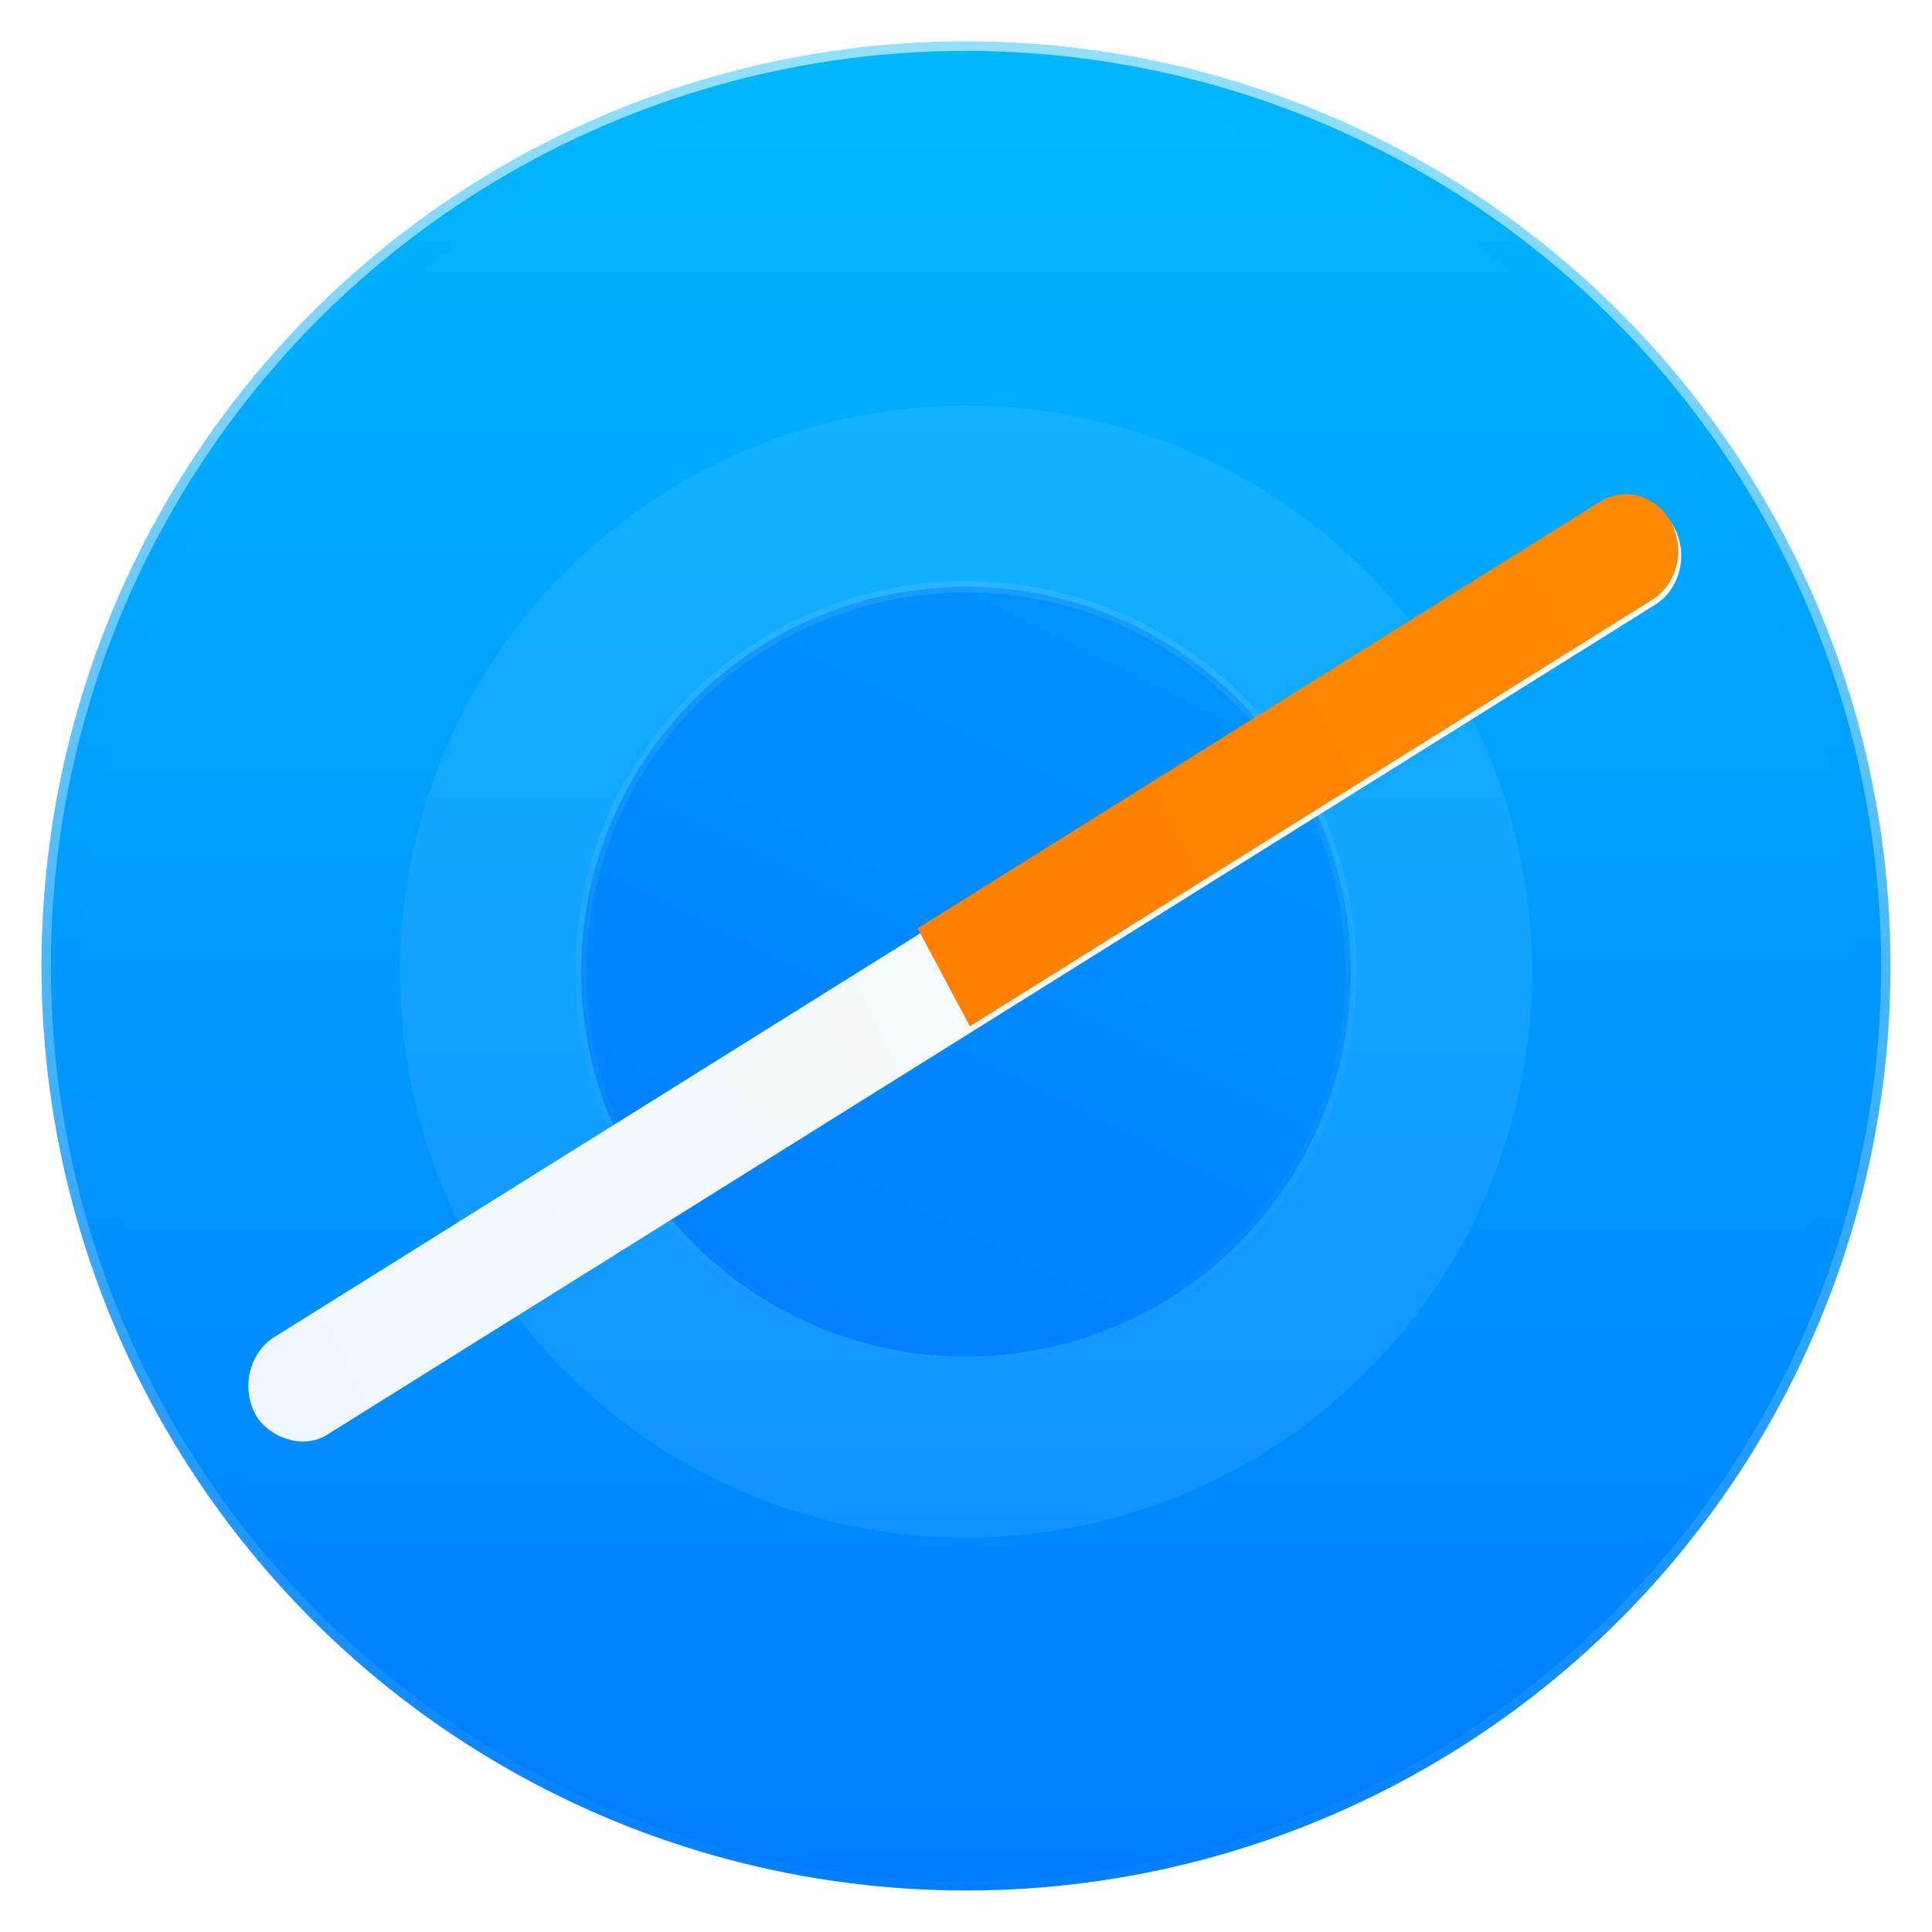 <?xml version="1.0" encoding="UTF-8" standalone="no"?>
<!-- Created with Inkscape (http://www.inkscape.org/) -->

<svg
   xmlns:dc="http://purl.org/dc/elements/1.1/"
   xmlns:cc="http://creativecommons.org/ns#"
   xmlns:rdf="http://www.w3.org/1999/02/22-rdf-syntax-ns#"
   xmlns:svg="http://www.w3.org/2000/svg"
   xmlns="http://www.w3.org/2000/svg"
   xmlns:xlink="http://www.w3.org/1999/xlink"
   xmlns:sodipodi="http://sodipodi.sourceforge.net/DTD/sodipodi-0.dtd"
   xmlns:inkscape="http://www.inkscape.org/namespaces/inkscape"
   width="1024"
   height="1024"
   id="svg2"
   version="1.1"
   inkscape:version="0.92.4 (5da689c313, 2019-01-14)"
   sodipodi:docname="web-browser.svg">
  <defs
     id="defs4">
    <linearGradient
       id="linearGradient1755">
      <stop
         style="stop-color:#94dfff;stop-opacity:0.996"
         offset="0"
         id="stop1751" />
      <stop
         style="stop-color:#94e0ff;stop-opacity:1"
         offset="1"
         id="stop1753" />
    </linearGradient>
    <linearGradient
       gradientUnits="userSpaceOnUse"
       gradientTransform="matrix(4.281,0,0,3.591,41,42)"
       id="linearGradient1725"
       x1="123.641"
       y1="131.028"
       x2="146.527"
       y2="174.708">
      <stop
         stop-color="#eff7fc"
         offset="0"
         id="stop1721"
         style="stop-color:#ff8000;stop-opacity:1" />
      <stop
         stop-color="#fff"
         offset="1"
         id="stop1723"
         style="stop-color:#ff8a00;stop-opacity:1" />
    </linearGradient>
    <linearGradient
       id="linearGradient1646"
       inkscape:collect="always">
      <stop
         id="stop1642"
         offset="0"
         style="stop-color:#ffffff;stop-opacity:0.098" />
      <stop
         id="stop1644"
         offset="1"
         style="stop-color:#ffffff;stop-opacity:0" />
    </linearGradient>
    <linearGradient
       id="linearGradient1440">
      <stop
         style="stop-color:#b5b4ff;stop-opacity:1"
         offset="0"
         id="stop1436" />
      <stop
         style="stop-color:#dce7f0;stop-opacity:1"
         offset="1"
         id="stop1438" />
    </linearGradient>
    <linearGradient
       id="linearGradient1410"
       inkscape:collect="always">
      <stop
         id="stop1406"
         offset="0"
         style="stop-color:#00b8ff;stop-opacity:1" />
      <stop
         id="stop1408"
         offset="1"
         style="stop-color:#007bff;stop-opacity:1" />
    </linearGradient>
    <linearGradient
       inkscape:collect="always"
       id="linearGradient1346">
      <stop
         style="stop-color:#00b8ff;stop-opacity:1"
         offset="0"
         id="stop1342" />
      <stop
         style="stop-color:#007bff;stop-opacity:1"
         offset="1"
         id="stop1344" />
    </linearGradient>
    <linearGradient
       id="linearGradient940">
      <stop
         id="stop936"
         offset="0"
         style="stop-color:#f6f7f7;stop-opacity:1" />
      <stop
         id="stop938"
         offset="1"
         style="stop-color:#dce7f0;stop-opacity:1" />
    </linearGradient>
    <linearGradient
       id="linearGradient909">
      <stop
         id="stop905"
         offset="0"
         style="stop-color:#cccccc;stop-opacity:1" />
      <stop
         id="stop907"
         offset="1"
         style="stop-color:#d6d6d6;stop-opacity:1;" />
    </linearGradient>
    <linearGradient
       id="linearGradient894"
       x2="50%"
       x1="50%"
       y2="100%">
      <stop
         id="stop892"
         offset="0"
         stop-color="#1387B8" />
      <stop
         id="stop890"
         offset="0.127"
         stop-color="#136497" />
      <stop
         id="stop888"
         offset="0.262"
         stop-color="#144B7E" />
      <stop
         id="stop886"
         offset="0.419"
         stop-color="#132E62" />
      <stop
         id="stop884"
         offset="0.593"
         stop-color="#0A1B48" />
      <stop
         id="stop882"
         offset="0.788"
         stop-color="#051839" />
      <stop
         id="stop880"
         offset="1"
         stop-color="#111D2E" />
    </linearGradient>
    <linearGradient
       id="linearGradient1026">
      <stop
         id="stop1024"
         offset="0"
         style="stop-color:#d7d7d7;stop-opacity:1" />
      <stop
         id="stop1022"
         offset="1"
         style="stop-color:#ffffff;stop-opacity:1" />
    </linearGradient>
    <linearGradient
       id="linearGradient1016">
      <stop
         id="stop1012"
         offset="0"
         style="stop-color:#ffffff;stop-opacity:1" />
      <stop
         id="stop1014"
         offset="1"
         style="stop-color:#d7d7d7;stop-opacity:1" />
    </linearGradient>
    <linearGradient
       id="linearGradient1010">
      <stop
         id="stop1006"
         offset="0"
         style="stop-color:#ffffff;stop-opacity:1" />
      <stop
         id="stop1008"
         offset="1"
         style="stop-color:#d7d7d7;stop-opacity:1" />
    </linearGradient>
    <linearGradient
       id="linearGradient998">
      <stop
         style="stop-color:#d6d6d6;stop-opacity:1;"
         offset="0"
         id="stop996" />
      <stop
         style="stop-color:#f4fbfc;stop-opacity:1;"
         offset="1"
         id="stop994" />
    </linearGradient>
    <linearGradient
       id="linearGradient953">
      <stop
         style="stop-color:#1a1a1a;stop-opacity:1"
         offset="0"
         id="stop951" />
      <stop
         style="stop-color:#333333;stop-opacity:1"
         offset="1"
         id="stop949" />
    </linearGradient>
    <linearGradient
       id="linearGradient849">
      <stop
         id="stop845"
         offset="0"
         style="stop-color:#333333;stop-opacity:1;" />
      <stop
         id="stop847"
         offset="1"
         style="stop-color:#2f4065;stop-opacity:1;" />
    </linearGradient>
    <linearGradient
       id="linearGradient4829">
      <stop
         style="stop-color:#f4fbfc;stop-opacity:1;"
         offset="0"
         id="stop4831" />
      <stop
         style="stop-color:#d6d6d6;stop-opacity:1;"
         offset="1"
         id="stop4833" />
    </linearGradient>
    <clipPath
       clipPathUnits="userSpaceOnUse"
       id="clipPath4282">
      <rect
         style="color:#000000;display:inline;overflow:visible;visibility:visible;fill:#4d4d4d;fill-opacity:1;fill-rule:nonzero;stroke:none;stroke-width:9.134;marker:none;enable-background:accumulate"
         id="rect4284"
         width="246.875"
         height="234.375"
         x="462.5"
         y="1646.112"
         ry="17"
         rx="17" />
    </clipPath>
    <linearGradient
       inkscape:collect="always"
       xlink:href="#linearGradient1346"
       id="linearGradient4835"
       x1="97.551"
       y1="-3.673"
       x2="97.551"
       y2="204.49"
       gradientUnits="userSpaceOnUse"
       gradientTransform="matrix(4.9,0,0,4.9,22,50.362)" />
    <linearGradient
       inkscape:collect="always"
       xlink:href="#linearGradient5423"
       id="linearGradient5429"
       x1="408.662"
       y1="44.604"
       x2="408.662"
       y2="562.05"
       gradientUnits="userSpaceOnUse" />
    <linearGradient
       id="linearGradient5423">
      <stop
         style="stop-color:#333333;stop-opacity:1;"
         offset="0"
         id="stop5425" />
      <stop
         style="stop-color:#2f4065;stop-opacity:1;"
         offset="1"
         id="stop5427" />
    </linearGradient>
    <clipPath
       clipPathUnits="userSpaceOnUse"
       id="clipPath6245">
      <rect
         style="color:#000000;display:inline;overflow:visible;visibility:visible;opacity:0.85;fill:#ffffff;fill-opacity:1;fill-rule:nonzero;stroke:none;stroke-width:1.5;marker:none;enable-background:accumulate"
         id="rect6247"
         width="300"
         height="259.375"
         x="-901.562"
         y="792.987"
         rx="16.469"
         ry="16.469" />
    </clipPath>
    <linearGradient
       inkscape:collect="always"
       xlink:href="#linearGradient4829"
       id="linearGradient6392"
       x1="106.62"
       y1="868.991"
       x2="106.62"
       y2="1041.384"
       gradientUnits="userSpaceOnUse" />
    <linearGradient
       inkscape:collect="always"
       xlink:href="#linearGradient4829"
       id="linearGradient6523"
       x1="142.687"
       y1="731.522"
       x2="142.687"
       y2="1204.222"
       gradientUnits="userSpaceOnUse" />
    <linearGradient
       inkscape:collect="always"
       xlink:href="#linearGradient4829"
       id="linearGradient4515"
       x1="100.614"
       y1="852.362"
       x2="100.614"
       y2="1052.362"
       gradientUnits="userSpaceOnUse" />
    <linearGradient
       inkscape:collect="always"
       xlink:href="#linearGradient4829"
       id="linearGradient4544"
       x1="42.217"
       y1="62.832"
       x2="105.621"
       y2="62.832"
       gradientUnits="userSpaceOnUse" />
    <linearGradient
       inkscape:collect="always"
       xlink:href="#linearGradient4829-4"
       id="linearGradient4544-4"
       x1="42.217"
       y1="62.832"
       x2="105.621"
       y2="62.832"
       gradientUnits="userSpaceOnUse" />
    <linearGradient
       id="linearGradient4829-4">
      <stop
         style="stop-color:#f4fbfc;stop-opacity:1;"
         offset="0"
         id="stop4831-5" />
      <stop
         style="stop-color:#d6d6d6;stop-opacity:1;"
         offset="1"
         id="stop4833-8" />
    </linearGradient>
    <linearGradient
       gradientTransform="rotate(180,100.7,526.374)"
       y2="62.832"
       x2="105.621"
       y1="62.832"
       x1="42.217"
       gradientUnits="userSpaceOnUse"
       id="linearGradient4561"
       xlink:href="#linearGradient4829-4"
       inkscape:collect="always" />
    <linearGradient
       inkscape:collect="always"
       xlink:href="#linearGradient4829"
       id="linearGradient4588"
       x1="64.375"
       y1="101.325"
       x2="142.632"
       y2="101.325"
       gradientUnits="userSpaceOnUse" />
    <linearGradient
       inkscape:collect="always"
       xlink:href="#linearGradient4829"
       id="linearGradient4595"
       x1="106.219"
       y1="852.362"
       x2="106.219"
       y2="1052.362"
       gradientUnits="userSpaceOnUse" />
    <linearGradient
       y2="100%"
       x1="50%"
       x2="50%"
       id="a">
      <stop
         stop-color="#1387B8"
         offset="0"
         id="stop871" />
      <stop
         stop-color="#136497"
         offset="0.127"
         id="stop869" />
      <stop
         stop-color="#144B7E"
         offset="0.262"
         id="stop867" />
      <stop
         stop-color="#132E62"
         offset="0.419"
         id="stop865" />
      <stop
         stop-color="#0A1B48"
         offset="0.593"
         id="stop863" />
      <stop
         stop-color="#051839"
         offset="0.788"
         id="stop861" />
      <stop
         stop-color="#111D2E"
         offset="1"
         id="stop859" />
    </linearGradient>
    <linearGradient
       y2="232.875"
       x1="116.689"
       x2="116.689"
       id="a-3"
       gradientTransform="matrix(0.999,0,0,1.001,1186.25,320.722)"
       y1="0"
       gradientUnits="userSpaceOnUse">
      <stop
         id="stop910"
         offset="0"
         stop-color="#111D2E" />
      <stop
         id="stop912"
         offset=".212"
         stop-color="#051839" />
      <stop
         id="stop914"
         offset=".407"
         stop-color="#0A1B48" />
      <stop
         id="stop916"
         offset=".581"
         stop-color="#132E62" />
      <stop
         id="stop918"
         offset=".738"
         stop-color="#144B7E" />
      <stop
         id="stop920"
         offset=".873"
         stop-color="#136497" />
      <stop
         id="stop922"
         offset="1"
         stop-color="#1387B8" />
    </linearGradient>
    <linearGradient
       inkscape:collect="always"
       xlink:href="#linearGradient1410"
       id="linearGradient902"
       x1="520"
       y1="52.362"
       x2="520"
       y2="1052.362"
       gradientUnits="userSpaceOnUse"
       gradientTransform="translate(0.498,-0.498)" />
    <linearGradient
       inkscape:collect="always"
       xlink:href="#linearGradient1410"
       id="linearGradient968"
       gradientUnits="userSpaceOnUse"
       gradientTransform="matrix(1.632,0,0,1.632,143.123,-807.037)"
       x1="540"
       y1="292.362"
       x2="180"
       y2="1012.362" />
    <filter
       inkscape:collect="always"
       style="color-interpolation-filters:sRGB"
       id="filter1058"
       x="-0.036"
       width="1.072"
       y="-0.036"
       height="1.072">
      <feGaussianBlur
         inkscape:collect="always"
         stdDeviation="2.55"
         id="feGaussianBlur1060" />
    </filter>
    <clipPath
       clipPathUnits="userSpaceOnUse"
       id="clipPath1121">
      <g
         style="fill:#000000;fill-opacity:0.885;stroke:#000000;stroke-width:4;stroke-linecap:square;stroke-linejoin:round;stroke-miterlimit:4;stroke-dasharray:none;stroke-opacity:0.097;paint-order:stroke fill markers"
         id="use1123"
         inkscape:label="Clip">
        <g
           style="fill:#000000;fill-opacity:0.885;stroke:#000000;stroke-width:4;stroke-linecap:square;stroke-linejoin:round;stroke-miterlimit:4;stroke-dasharray:none;stroke-opacity:0.097;paint-order:stroke fill markers"
           id="g1173">
          <circle
             r="175"
             cy="540.362"
             cx="512"
             id="circle1157"
             style="opacity:1;fill:#000000;fill-opacity:0.885;stroke:#000000;stroke-width:4;stroke-linecap:square;stroke-linejoin:round;stroke-miterlimit:4;stroke-dasharray:none;stroke-opacity:0.097;paint-order:stroke fill markers" />
          <circle
             style="opacity:1;fill:#000000;fill-opacity:0.885;stroke:#000000;stroke-width:4;stroke-linecap:square;stroke-linejoin:round;stroke-miterlimit:4;stroke-dasharray:none;stroke-opacity:0.097;paint-order:stroke fill markers"
             id="circle1159"
             cx="226.028"
             cy="825.612"
             r="125" />
          <path
             style="fill:#000000;fill-opacity:0.885;stroke:#000000;stroke-width:4;stroke-linecap:square;stroke-linejoin:round;stroke-miterlimit:4;stroke-dasharray:none;stroke-opacity:0.097;paint-order:stroke fill markers"
             d="m 360,452.362 -235,300 180,170 315,-245 z"
             id="path1161"
             inkscape:connector-curvature="0" />
          <circle
             r="125"
             cy="540.362"
             cx="512"
             id="circle1163"
             style="opacity:1;fill:#000000;fill-opacity:0.885;stroke:#000000;stroke-width:4;stroke-linecap:square;stroke-linejoin:round;stroke-miterlimit:4;stroke-dasharray:none;stroke-opacity:0.097;paint-order:stroke fill markers" />
          <circle
             r="85"
             cy="548.362"
             cx="512"
             id="circle1165"
             style="opacity:0.3;fill:#000000;fill-opacity:0.885;stroke:#000000;stroke-width:4;stroke-linecap:square;stroke-linejoin:round;stroke-miterlimit:4;stroke-dasharray:none;stroke-opacity:0.097;paint-order:stroke fill markers;filter:url(#filter1058)" />
          <circle
             style="opacity:1;fill:#000000;fill-opacity:0.885;stroke:#000000;stroke-width:4;stroke-linecap:square;stroke-linejoin:round;stroke-miterlimit:4;stroke-dasharray:none;stroke-opacity:0.097;paint-order:stroke fill markers"
             id="circle1167"
             cx="512"
             cy="540.362"
             r="85" />
          <circle
             r="85"
             cy="818.029"
             cx="235.694"
             id="circle1169"
             style="opacity:1;fill:#000000;fill-opacity:0.885;stroke:#000000;stroke-width:4;stroke-linecap:square;stroke-linejoin:round;stroke-miterlimit:4;stroke-dasharray:none;stroke-opacity:0.097;paint-order:stroke fill markers" />
          <circle
             style="opacity:1;fill:#000000;fill-opacity:0.885;stroke:#000000;stroke-width:4;stroke-linecap:square;stroke-linejoin:round;stroke-miterlimit:4;stroke-dasharray:none;stroke-opacity:0.097;paint-order:stroke fill markers"
             id="circle1171"
             cx="235.694"
             cy="818.029"
             r="85" />
        </g>
      </g>
    </clipPath>
    <linearGradient
       y2="174.708"
       x2="146.527"
       y1="131.028"
       x1="123.641"
       id="w"
       gradientTransform="matrix(4.281,0,0,3.591,41,42)"
       gradientUnits="userSpaceOnUse">
      <stop
         id="stop847-3"
         offset="0"
         stop-color="#eff7fc" />
      <stop
         id="stop849"
         offset="1"
         stop-color="#fff" />
    </linearGradient>
    <linearGradient
       inkscape:collect="always"
       xlink:href="#linearGradient1755"
       id="linearGradient1434"
       x1="480"
       y1="232.362"
       x2="480"
       y2="832.362"
       gradientUnits="userSpaceOnUse"
       gradientTransform="translate(-1.6015625e-5,-2.5625e-5)" />
    <filter
       style="color-interpolation-filters:sRGB;"
       inkscape:label="Drop Shadow"
       id="filter1620">
      <feFlood
         flood-opacity="0.498"
         flood-color="rgb(0,0,0)"
         result="flood"
         id="feFlood1610" />
      <feComposite
         in="flood"
         in2="SourceGraphic"
         operator="in"
         result="composite1"
         id="feComposite1612" />
      <feGaussianBlur
         in="composite1"
         stdDeviation="3"
         result="blur"
         id="feGaussianBlur1614" />
      <feOffset
         dx="0"
         dy="3"
         result="offset"
         id="feOffset1616" />
      <feComposite
         in="SourceGraphic"
         in2="offset"
         operator="over"
         result="composite2"
         id="feComposite1618" />
    </filter>
    <linearGradient
       inkscape:collect="always"
       xlink:href="#linearGradient1646"
       id="linearGradient1640"
       x1="480"
       y1="312.362"
       x2="480"
       y2="772.362"
       gradientUnits="userSpaceOnUse" />
    <filter
       style="color-interpolation-filters:sRGB;"
       inkscape:label="Drop Shadow"
       id="filter1694">
      <feFlood
         flood-opacity="0.196"
         flood-color="rgb(0,0,0)"
         result="flood"
         id="feFlood1684" />
      <feComposite
         in="flood"
         in2="SourceGraphic"
         operator="out"
         result="composite1"
         id="feComposite1686" />
      <feGaussianBlur
         in="composite1"
         stdDeviation="3"
         result="blur"
         id="feGaussianBlur1688" />
      <feOffset
         dx="0"
         dy="3"
         result="offset"
         id="feOffset1690" />
      <feComposite
         in="offset"
         in2="SourceGraphic"
         operator="atop"
         result="composite2"
         id="feComposite1692" />
    </filter>
    <linearGradient
       inkscape:collect="always"
       xlink:href="#w"
       id="linearGradient1712"
       x1="40"
       y1="522.362"
       x2="980"
       y2="522.362"
       gradientUnits="userSpaceOnUse"
       gradientTransform="translate(2,18)" />
    <linearGradient
       inkscape:collect="always"
       xlink:href="#linearGradient1725"
       id="linearGradient1718"
       gradientUnits="userSpaceOnUse"
       gradientTransform="matrix(0.8,-0.5,0.462,0.866,-139.378,342.983)"
       x1="478"
       y1="522.362"
       x2="980"
       y2="522.362" />
    <filter
       style="color-interpolation-filters:sRGB;"
       inkscape:label="Drop Shadow"
       id="filter1749">
      <feFlood
         flood-opacity="0.196"
         flood-color="rgb(0,0,0)"
         result="flood"
         id="feFlood1739" />
      <feComposite
         in="flood"
         in2="SourceGraphic"
         operator="in"
         result="composite1"
         id="feComposite1741" />
      <feGaussianBlur
         in="composite1"
         stdDeviation="3"
         result="blur"
         id="feGaussianBlur1743" />
      <feOffset
         dx="0"
         dy="3"
         result="offset"
         id="feOffset1745" />
      <feComposite
         in="SourceGraphic"
         in2="offset"
         operator="over"
         result="composite2"
         id="feComposite1747" />
    </filter>
    <linearGradient
       inkscape:collect="always"
       xlink:href="#linearGradient1197"
       id="linearGradient1199"
       x1="540.143"
       y1="29.77"
       x2="540.143"
       y2="1054.974"
       gradientUnits="userSpaceOnUse"
       gradientTransform="matrix(0.995,0,0,0.995,2.599,2.743)" />
    <linearGradient
       inkscape:collect="always"
       id="linearGradient1197">
      <stop
         style="stop-color:#ffffff;stop-opacity:0.588"
         offset="0"
         id="stop1193" />
      <stop
         style="stop-color:#ffffff;stop-opacity:0"
         offset="1"
         id="stop1195" />
    </linearGradient>
  </defs>
  <sodipodi:namedview
     id="base"
     pagecolor="#ffffff"
     bordercolor="#666666"
     borderopacity="1.0"
     inkscape:pageopacity="0.0"
     inkscape:pageshadow="2"
     inkscape:zoom="0.71679688"
     inkscape:cx="512"
     inkscape:cy="512"
     inkscape:document-units="px"
     inkscape:current-layer="layer1"
     showgrid="true"
     inkscape:window-width="1920"
     inkscape:window-height="958"
     inkscape:window-x="0"
     inkscape:window-y="25"
     inkscape:window-maximized="1"
     inkscape:snap-from-guide="true"
     showguides="true"
     inkscape:guide-bbox="true"
     inkscape:pagecheckerboard="true">
    <sodipodi:guide
       position="0,0"
       orientation="0,200"
       id="guide3764"
       inkscape:locked="false" />
    <sodipodi:guide
       position="200,0"
       orientation="-200,0"
       id="guide3766"
       inkscape:locked="false" />
    <sodipodi:guide
       position="200,200"
       orientation="0,-200"
       id="guide3768"
       inkscape:locked="false" />
    <sodipodi:guide
       position="0,200"
       orientation="200,0"
       id="guide3770"
       inkscape:locked="false" />
    <inkscape:grid
       type="xygrid"
       id="grid910" />
  </sodipodi:namedview>
  <g
     inkscape:label="Layer 1"
     inkscape:groupmode="layer"
     id="layer1"
     transform="translate(0,-28.362)">
    <circle
       style="color:#000000;display:inline;overflow:visible;visibility:visible;fill:url(#linearGradient4835);fill-opacity:1;fill-rule:nonzero;stroke:none;stroke-width:44.758;marker:none;enable-background:accumulate"
       id="path4188"
       cx="512"
       cy="540.362"
       r="490" />
    <circle
       r="487.513"
       cy="540.362"
       cx="512"
       id="circle1191"
       style="color:#000000;display:inline;overflow:visible;visibility:visible;fill:none;fill-opacity:1;fill-rule:nonzero;stroke:url(#linearGradient1199);stroke-width:4.975;stroke-miterlimit:4;stroke-dasharray:none;marker:none;enable-background:accumulate" />
    <circle
       style="color:#000000;display:inline;overflow:visible;visibility:visible;fill:url(#linearGradient902);fill-opacity:1;fill-rule:nonzero;stroke:none;stroke-width:42.809;marker:none;enable-background:accumulate"
       id="path4188-6"
       cx="512"
       cy="540.362"
       r="468.662" />
    <circle
       r="300"
       cy="540.362"
       cx="512"
       id="circle962"
       style="opacity:0.35;fill:url(#linearGradient1434);fill-opacity:1;stroke:none;stroke-width:85.714;stroke-linecap:square;stroke-linejoin:miter;stroke-miterlimit:4;stroke-dasharray:none;stroke-opacity:1;paint-order:stroke markers fill;filter:url(#filter1620)" />
    <circle
       style="opacity:1;fill:url(#linearGradient968);fill-opacity:1;stroke:url(#linearGradient1640);stroke-width:6;stroke-linecap:round;stroke-linejoin:round;stroke-miterlimit:4;stroke-dasharray:none;stroke-opacity:1;paint-order:stroke markers fill;filter:url(#filter1694)"
       id="circle966"
       cx="512"
       cy="540.362"
       r="204" />
    <g
       style="fill-opacity:1;fill:none"
       id="g948">
      <circle
         r="175"
         cy="540.362"
         cx="512"
         id="circle942"
         style="opacity:1;fill:none;fill-opacity:1;stroke:none;stroke-width:50;stroke-linecap:square;stroke-linejoin:miter;stroke-miterlimit:4;stroke-dasharray:none;stroke-opacity:1;paint-order:stroke markers fill" />
      <circle
         style="opacity:1;fill:none;fill-opacity:1;stroke:none;stroke-width:35.714;stroke-linecap:square;stroke-linejoin:miter;stroke-miterlimit:4;stroke-dasharray:none;stroke-opacity:1;paint-order:stroke markers fill"
         id="circle944"
         cx="226.028"
         cy="825.612"
         r="125" />
      <path
         style="fill:none;stroke:none;stroke-width:1px;stroke-linecap:butt;stroke-linejoin:miter;stroke-opacity:1;fill-opacity:1"
         d="m 360,452.362 -235,300 180,170 315,-245 z"
         id="path946"
         inkscape:connector-curvature="0" />
    </g>
    <path
       inkscape:connector-curvature="0"
       d="m 1200.001,212.358 c -46.249,0 -83.743,37.493 -83.743,83.742 0,46.251 37.494,83.741 83.743,83.741 46.254,0 83.744,-37.49 83.744,-83.741 0,-46.246 -37.49,-83.738 -83.745,-83.738 z"
       style="fill:#ffffff;fill-opacity:0.588"
       id="path2" />
    <rect
       style="opacity:1;fill:url(#linearGradient1712);fill-opacity:1;fill-rule:evenodd;stroke:none;stroke-width:6;stroke-linecap:round;stroke-linejoin:round;stroke-miterlimit:4;stroke-dasharray:none;stroke-opacity:1;paint-order:stroke markers fill;filter:url(#filter1749)"
       id="rect1696"
       width="940"
       height="60"
       x="42"
       y="510.362"
       rx="30"
       transform="matrix(0.8,-0.5,0.462,0.866,-149.291,328.395)" />
    <path
       style="opacity:1;fill:url(#linearGradient1718);fill-opacity:1;fill-rule:evenodd;stroke:none;stroke-width:5.766;stroke-linecap:round;stroke-linejoin:round;stroke-miterlimit:4;stroke-dasharray:none;stroke-opacity:1;paint-order:stroke markers fill"
       d="m 486.352,520.381 27.709,51.962 361.553,-226 c 13.294,-8.31 17.818,-26.587 10.142,-40.981 -7.675,-14.393 -24.557,-19.291 -37.851,-10.981 z"
       id="rect1716"
       inkscape:connector-curvature="0" />
  </g>
</svg>
